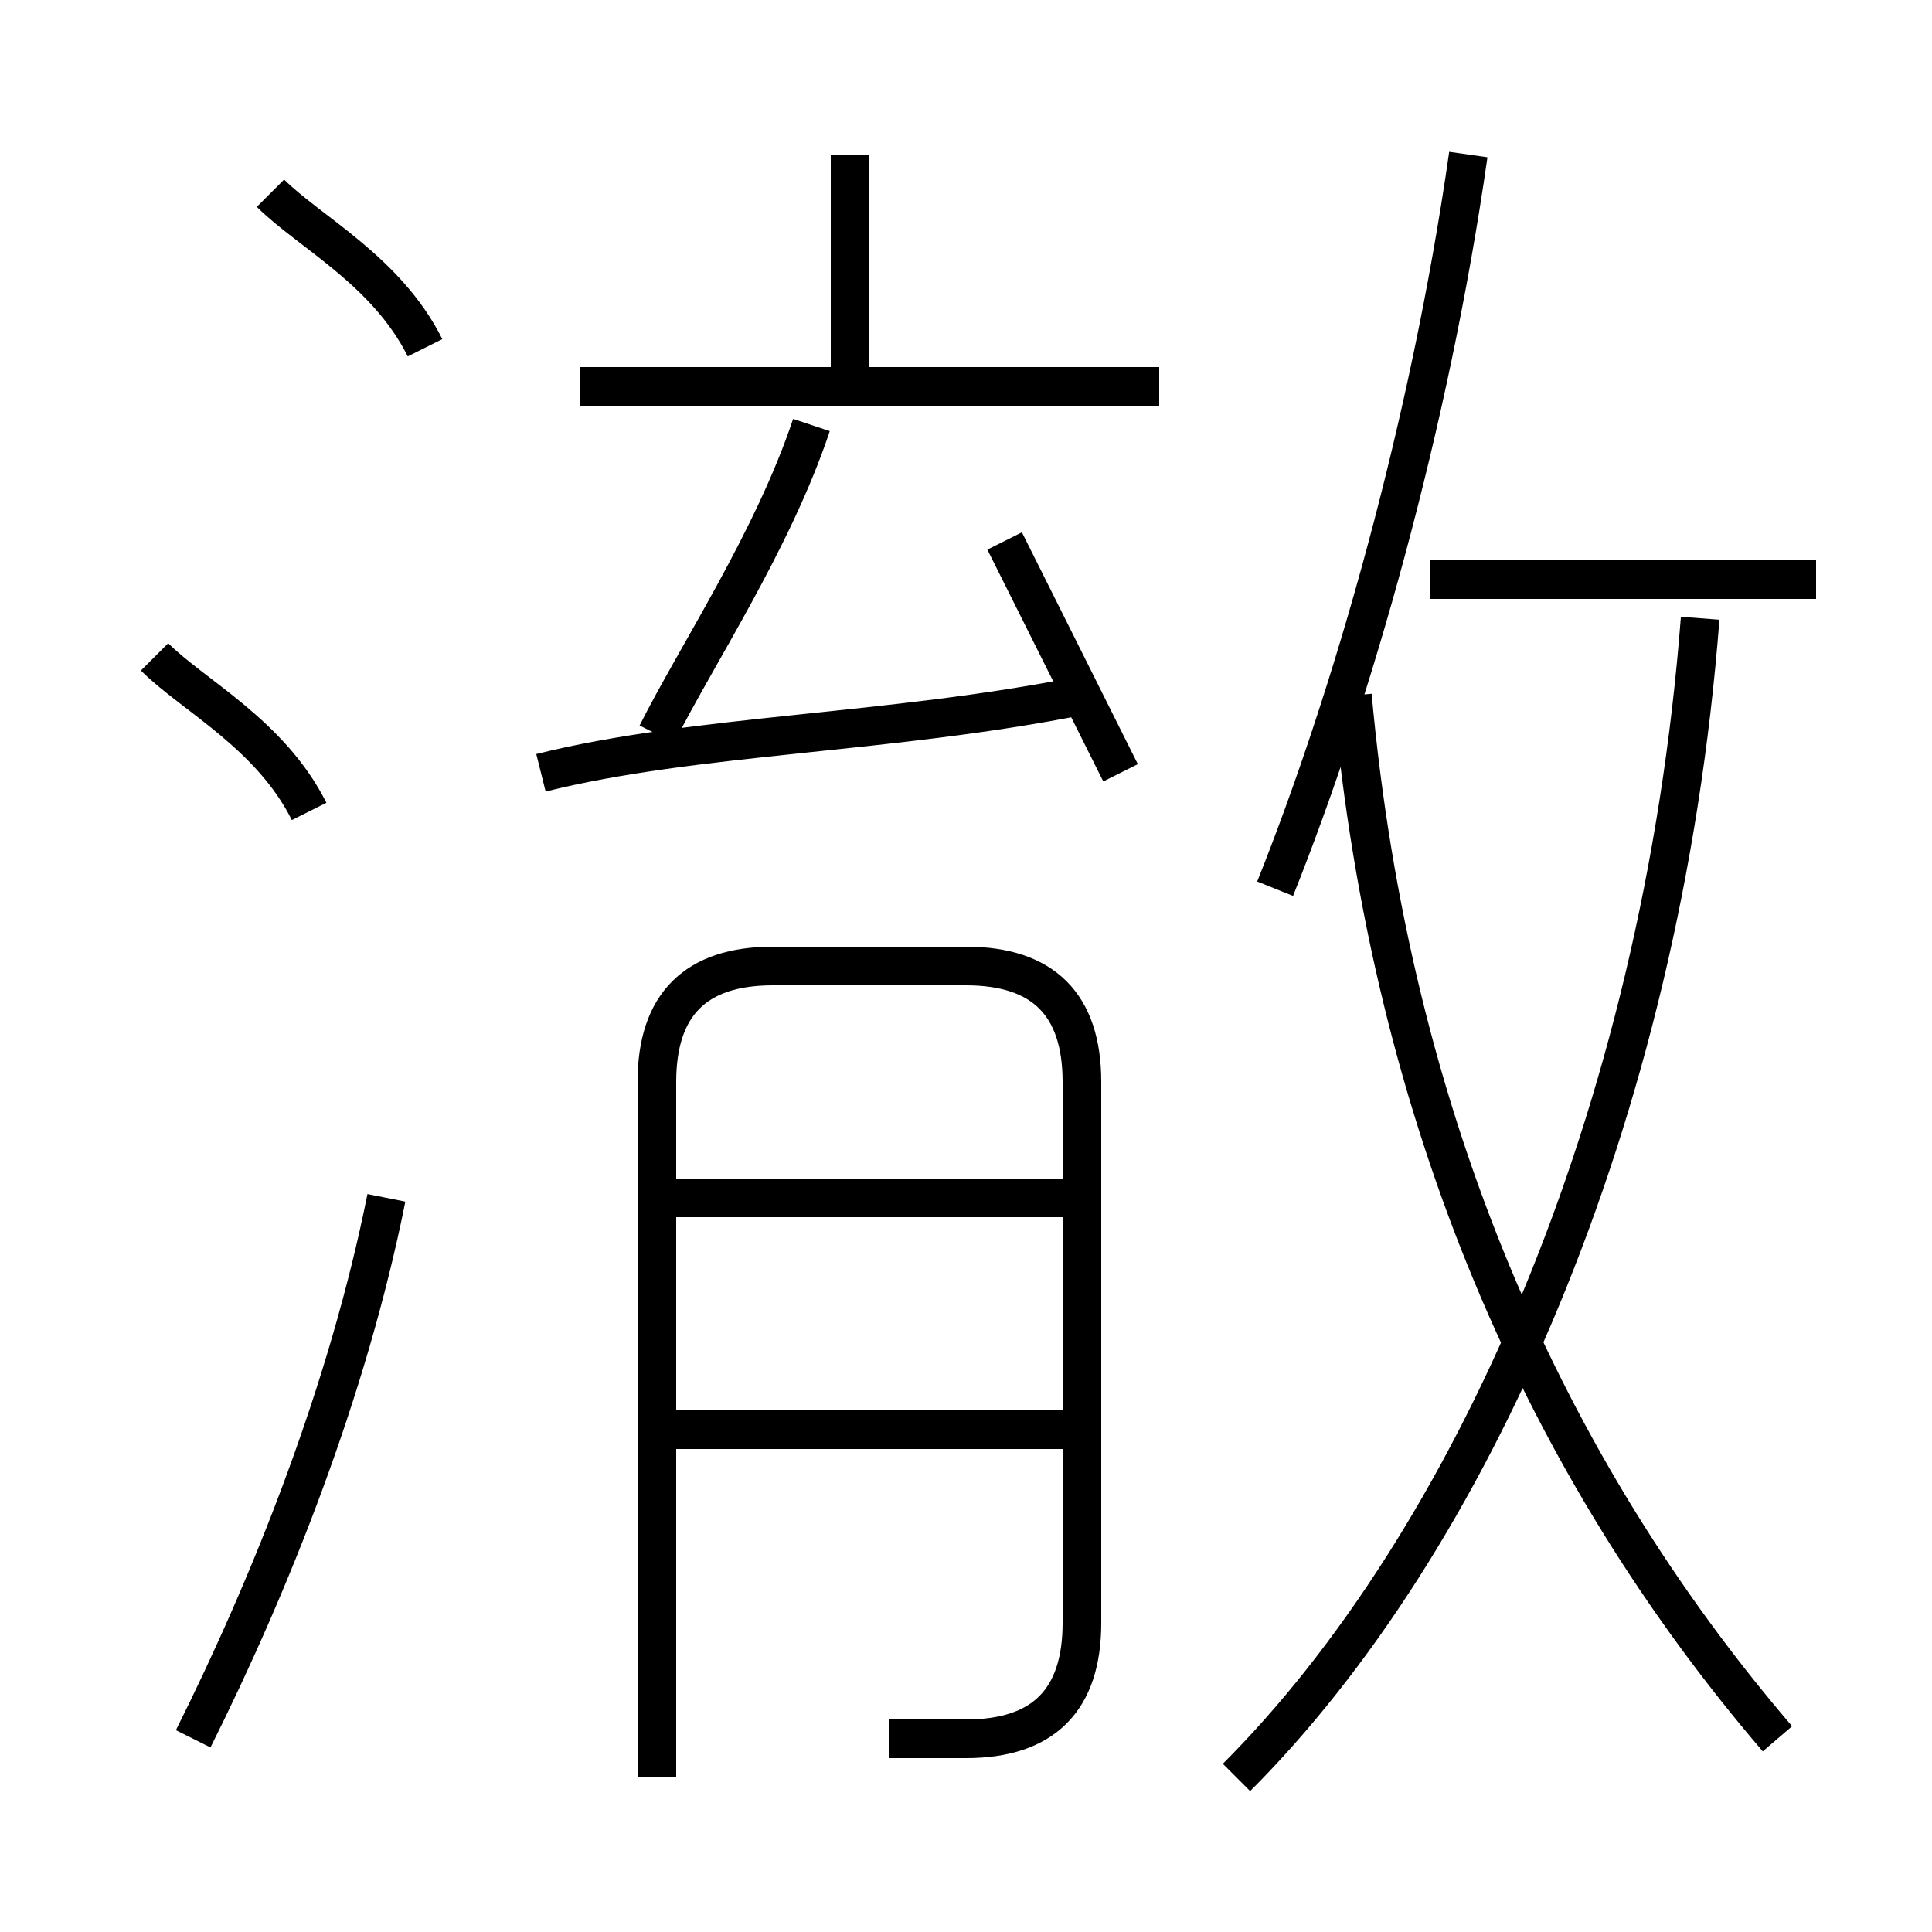 <?xml version='1.0' encoding='utf8'?>
<svg viewBox="0.0 -6.0 50.0 50.0" version="1.1" xmlns="http://www.w3.org/2000/svg">
<rect x="0.0" y="-6.0" width="50.0" height="50.0" fill="#808080" stroke="none"/>
<rect x="-1000" y="-1000" width="2000" height="2000" stroke="white" fill="white"/>
<g style="fill:white;stroke:#000000;  stroke-width:1">
<path d="M 32 2 C 38 -4 43 -15 44 -28 M 5 1 C 7 -3 9 -8 10 -13 M 28 -7 L 17 -7 M 8 -23 C 7 -25 5 -26 4 -27 M 23 1 C 24 1 24 1 25 1 C 27 1 28 0 28 -2 L 28 -16 C 28 -18 27 -19 25 -19 L 20 -19 C 18 -19 17 -18 17 -16 L 17 2 M 28 -13 L 17 -13 M 14 -24 C 18 -25 23 -25 28 -26 M 11 -35 C 10 -37 8 -38 7 -39 M 17 -25 C 18 -27 20 -30 21 -33 M 46 1 C 40 -6 36 -15 35 -26 M 29 -24 C 28 -26 27 -28 26 -30 M 30 -34 L 15 -34 M 22 -34 L 22 -40 M 33 -21 C 35 -26 37 -33 38 -40 M 47 -29 L 37 -29" transform="translate(0.0 38.0)" />
</g>
</svg>